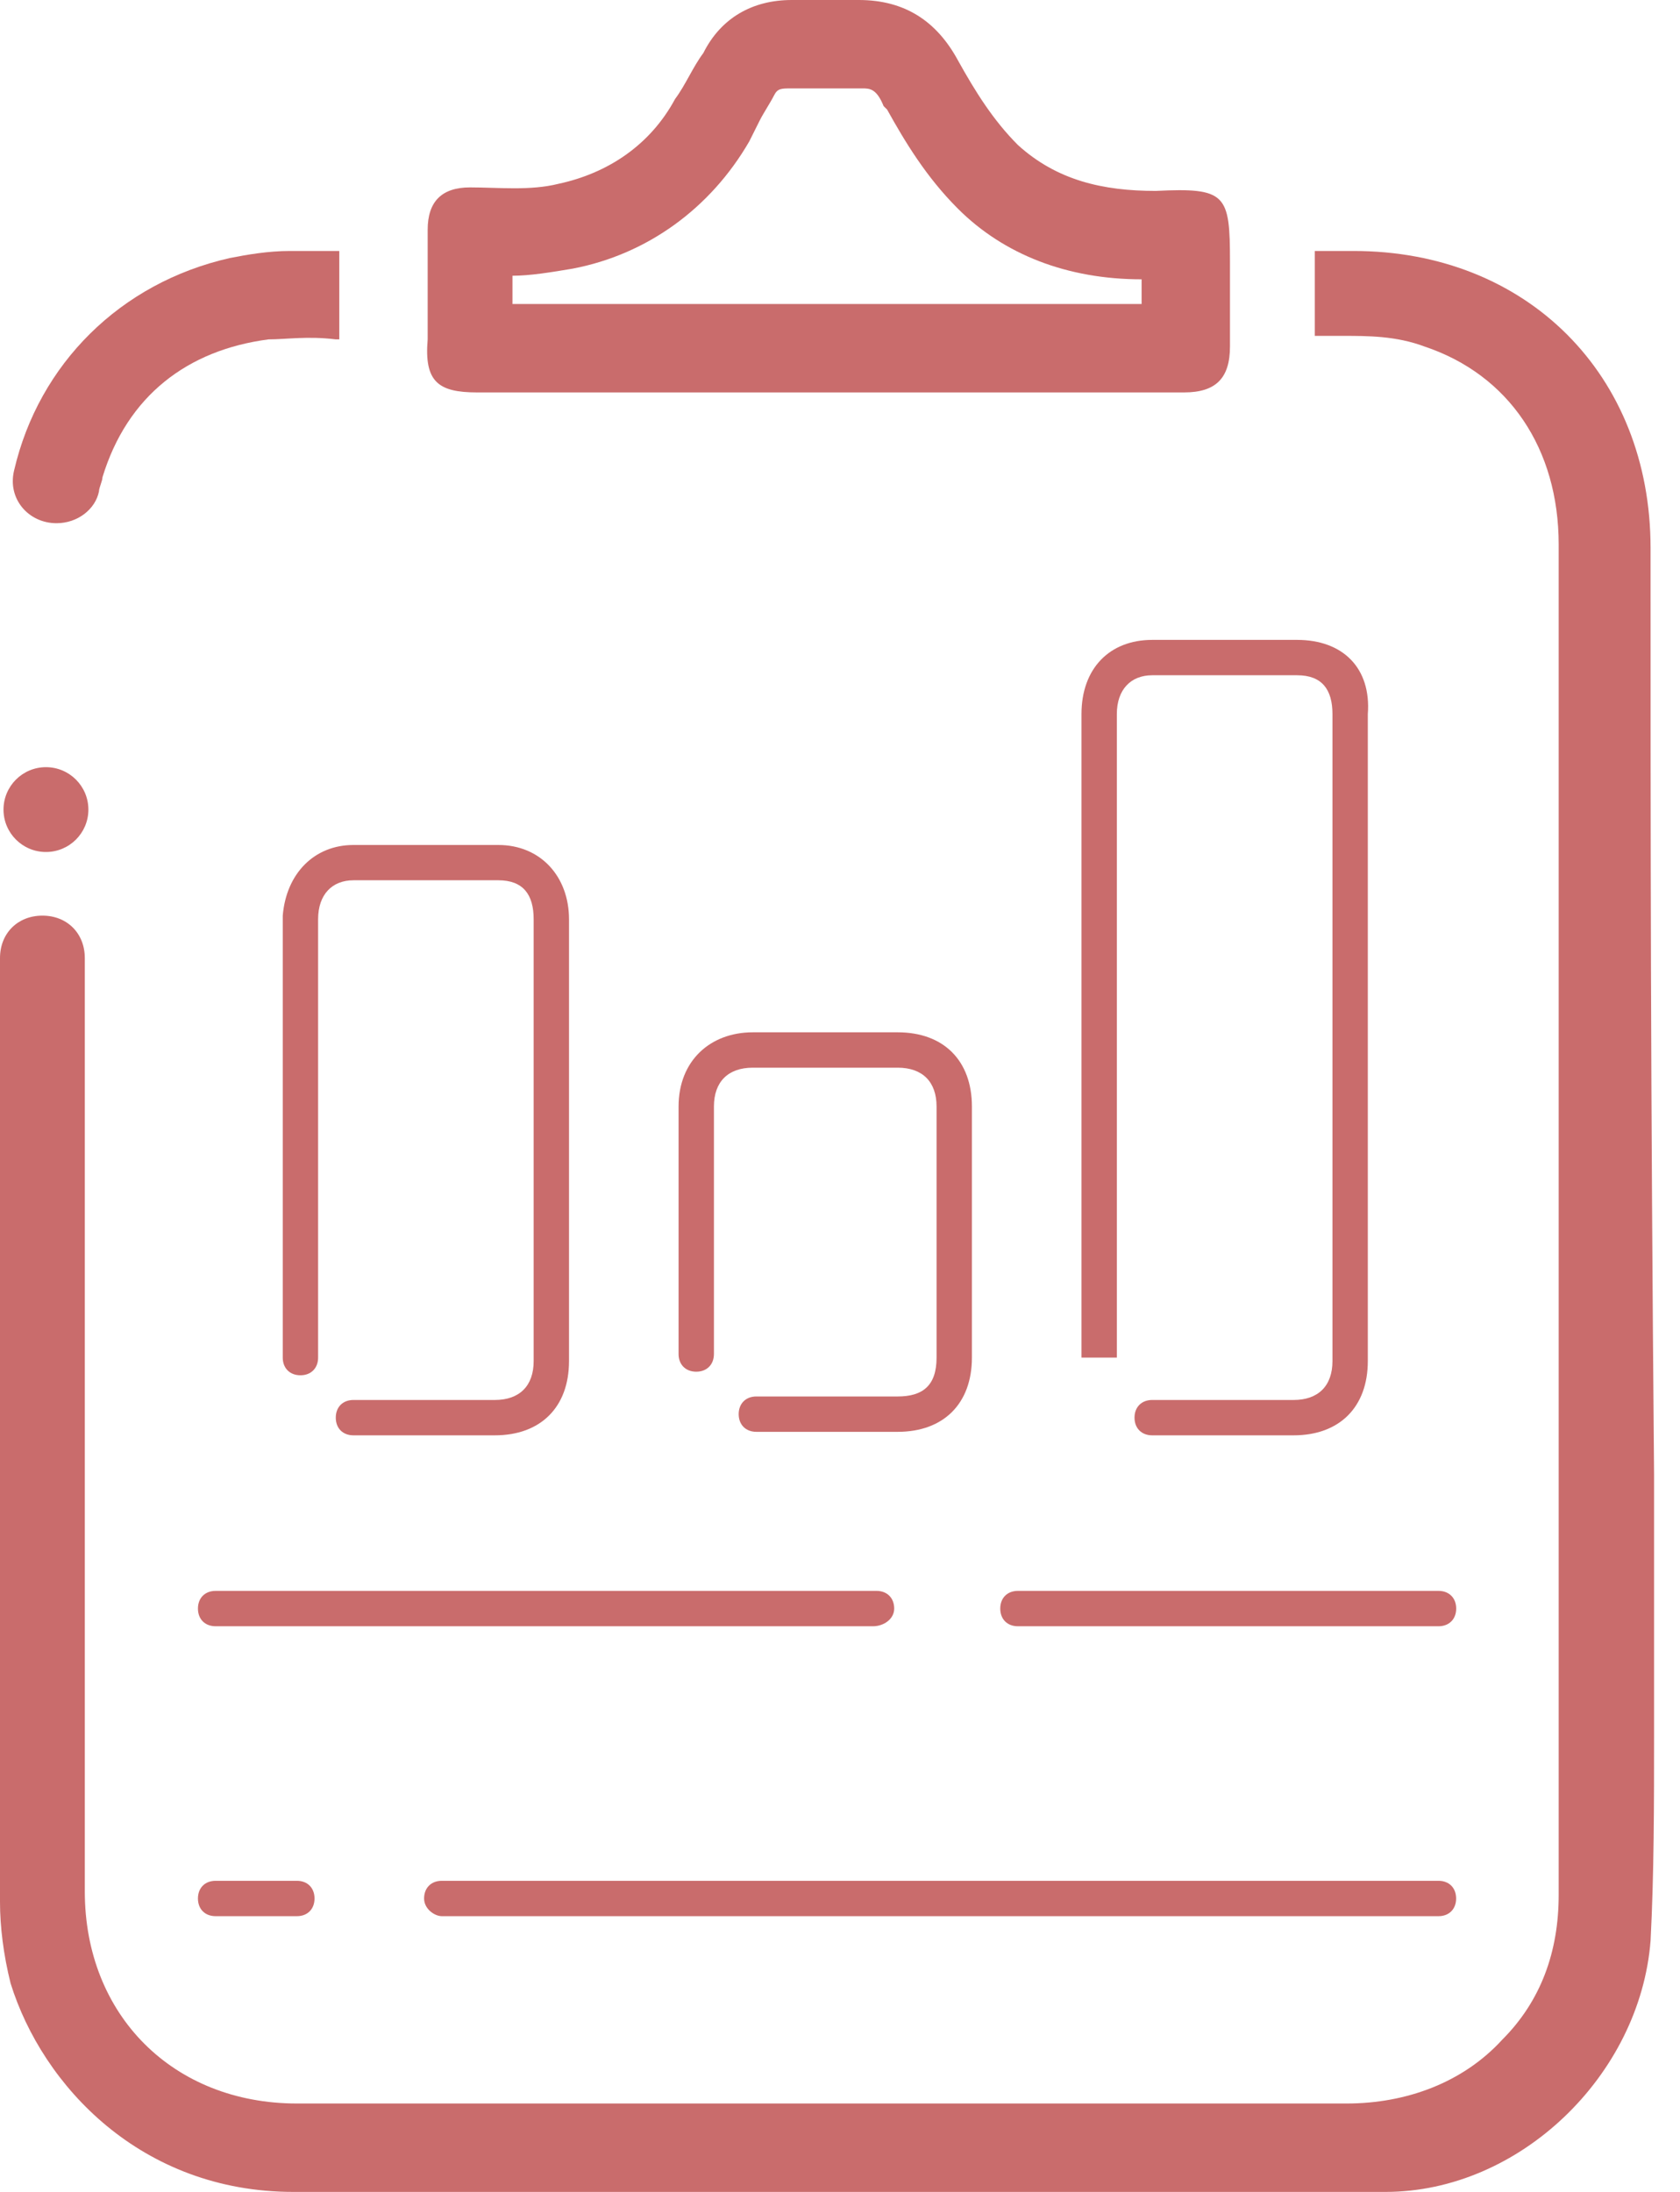 <svg width="23" height="30" viewBox="0 0 23 30" fill="none" xmlns="http://www.w3.org/2000/svg">
  <path d="M3.871 12.532C3.871 13.21 3.871 13.452 3.871 13.839V18.581C3.871 18.726 3.968 18.823 4.113 18.823C4.258 18.823 4.355 18.726 4.355 18.581V13.839C4.355 13.5 4.355 13.258 4.355 12.581C4.355 12.242 4.548 12.048 4.839 12.048H6.822C7.161 12.048 7.306 12.242 7.306 12.581C7.306 14.855 7.306 16.355 7.306 18.629C7.306 18.968 7.113 19.161 6.774 19.161H4.839C4.693 19.161 4.597 19.258 4.597 19.403C4.597 19.548 4.693 19.645 4.839 19.645H6.774C7.403 19.645 7.79 19.258 7.79 18.629C7.79 16.355 7.79 14.855 7.79 12.581C7.79 12 7.403 11.565 6.822 11.565H4.839C4.306 11.565 3.919 11.952 3.871 12.532Z" fill="#C96C6C"/>
  <path d="M17.758 8.758H15.774C15.194 8.758 14.806 9.145 14.806 9.774C14.806 10.452 14.806 18.581 14.806 18.581H15.29C15.29 18.581 15.29 10.452 15.29 9.774C15.29 9.435 15.484 9.242 15.774 9.242H17.758C18.097 9.242 18.242 9.435 18.242 9.774C18.242 12.048 18.242 16.355 18.242 18.629C18.242 18.968 18.048 19.161 17.71 19.161H15.774C15.629 19.161 15.532 19.258 15.532 19.403C15.532 19.548 15.629 19.645 15.774 19.645H17.71C18.339 19.645 18.726 19.258 18.726 18.629C18.726 16.355 18.726 12.048 18.726 9.774C18.774 9.145 18.387 8.758 17.758 8.758Z" fill="#C96C6C"/>
  <path d="M12.29 19.113H10.355C10.21 19.113 10.113 19.21 10.113 19.355C10.113 19.5 10.21 19.597 10.355 19.597H12.29C12.919 19.597 13.306 19.21 13.306 18.581V17.081V15.145C13.306 14.516 12.919 14.129 12.29 14.129H10.306C9.726 14.129 9.29 14.516 9.29 15.145V18.532C9.29 18.677 9.387 18.774 9.532 18.774C9.677 18.774 9.774 18.677 9.774 18.532V15.145C9.774 14.806 9.968 14.613 10.306 14.613H12.29C12.629 14.613 12.822 14.806 12.822 15.145V17.081V18.581C12.822 18.968 12.629 19.113 12.29 19.113Z" fill="#C96C6C"/>
  <path d="M19.694 21.774H13.935C13.79 21.774 13.694 21.871 13.694 22.016C13.694 22.161 13.79 22.258 13.935 22.258H19.694C19.839 22.258 19.936 22.161 19.936 22.016C19.936 21.871 19.839 21.774 19.694 21.774Z" fill="#C96C6C"/>
  <path d="M12.242 22.016C12.242 21.871 12.145 21.774 12 21.774H2.952C2.806 21.774 2.71 21.871 2.71 22.016C2.71 22.161 2.806 22.258 2.952 22.258H11.952C12.097 22.258 12.242 22.161 12.242 22.016Z" fill="#C96C6C"/>
  <path d="M6.048 26.226H19.694C19.839 26.226 19.935 26.129 19.935 25.984C19.935 25.839 19.839 25.742 19.694 25.742H6.048C5.903 25.742 5.806 25.839 5.806 25.984C5.806 26.129 5.952 26.226 6.048 26.226Z" fill="#C96C6C"/>
  <path d="M2.952 25.742C2.806 25.742 2.71 25.839 2.71 25.984C2.71 26.129 2.806 26.226 2.952 26.226H4.065C4.21 26.226 4.306 26.129 4.306 25.984C4.306 25.839 4.21 25.742 4.065 25.742H2.952Z" fill="#C96C6C"/>
  <path d="M0.774 7.161C1.065 7.161 1.306 6.968 1.355 6.726C1.355 6.677 1.403 6.581 1.403 6.532C1.742 5.419 2.565 4.79 3.677 4.645C3.919 4.645 4.21 4.597 4.597 4.645H4.645V3.435H3.968C3.677 3.435 3.387 3.484 3.145 3.532C1.645 3.871 0.532 4.984 0.194 6.435C0.097 6.823 0.387 7.161 0.774 7.161Z" fill="#C96C6C"/>
  <path d="M22.597 7.5C22.597 5.129 20.903 3.435 18.532 3.435H18V4.597H18.097C18.194 4.597 18.29 4.597 18.387 4.597C18.726 4.597 19.113 4.597 19.5 4.742C20.661 5.129 21.339 6.145 21.339 7.452V19.161C21.339 19.597 21.339 19.597 21.339 20.032C21.339 21.048 21.339 24.871 21.339 25.936C21.339 26.71 21.097 27.387 20.564 27.919C20.032 28.5 19.258 28.79 18.436 28.79C16.597 28.79 14.565 28.79 12.097 28.79H4.065C2.371 28.79 1.161 27.581 1.161 25.887C1.161 22.306 1.161 17.613 1.161 13.113C1.161 12.774 0.919 12.532 0.581 12.532C0.242 12.532 0 12.774 0 13.113V16.984C0 19.161 0 23.758 0 26.032C0 26.371 0.048 26.758 0.145 27.145C0.581 28.548 1.935 30 4.016 30H4.113C4.645 30 5.274 30 6 30C6.484 30 6.968 30 7.452 30C7.935 30 8.419 30 8.903 30H14.129C15.435 30 17.226 30 18.968 30C20.806 30 22.452 28.403 22.597 26.564C22.645 25.645 22.645 24.677 22.645 23.758V20.177C22.597 14.661 22.597 11.661 22.597 7.5Z" fill="#C96C6C"/>
  <path d="M6.532 5.371H16.21C16.645 5.371 16.839 5.177 16.839 4.742C16.839 4.403 16.839 3.919 16.839 3.581C16.839 2.661 16.79 2.565 15.823 2.613C15.097 2.613 14.468 2.468 13.935 1.984C13.597 1.645 13.355 1.258 13.113 0.823C12.823 0.29 12.387 0 11.758 0C11.419 0 11.129 0 10.839 0C10.306 0 9.871 0.242 9.629 0.726C9.484 0.919 9.387 1.161 9.242 1.355C8.903 1.984 8.323 2.371 7.645 2.516C7.258 2.613 6.823 2.565 6.435 2.565C6.048 2.565 5.855 2.758 5.855 3.145C5.855 3.581 5.855 4.21 5.855 4.645C5.806 5.226 6 5.371 6.532 5.371ZM7.016 3.774C7.258 3.774 7.548 3.726 7.839 3.677C8.855 3.484 9.726 2.855 10.258 1.935C10.306 1.839 10.355 1.742 10.403 1.645C10.452 1.548 10.548 1.403 10.597 1.306C10.645 1.21 10.694 1.21 10.839 1.21C10.935 1.21 10.984 1.21 11.081 1.21H11.516C11.613 1.21 11.71 1.21 11.806 1.21C11.903 1.21 12 1.21 12.097 1.452L12.145 1.5C12.387 1.935 12.677 2.419 13.113 2.855C13.742 3.484 14.613 3.823 15.629 3.823V4.161H7.016V3.774Z" fill="#C96C6C"/>
  <path d="M0.629 11.661C0.95 11.661 1.21 11.401 1.21 11.081C1.21 10.76 0.95 10.5 0.629 10.5C0.308 10.5 0.048 10.76 0.048 11.081C0.048 11.401 0.308 11.661 0.629 11.661Z" fill="#C96C6C"/>
</svg>
